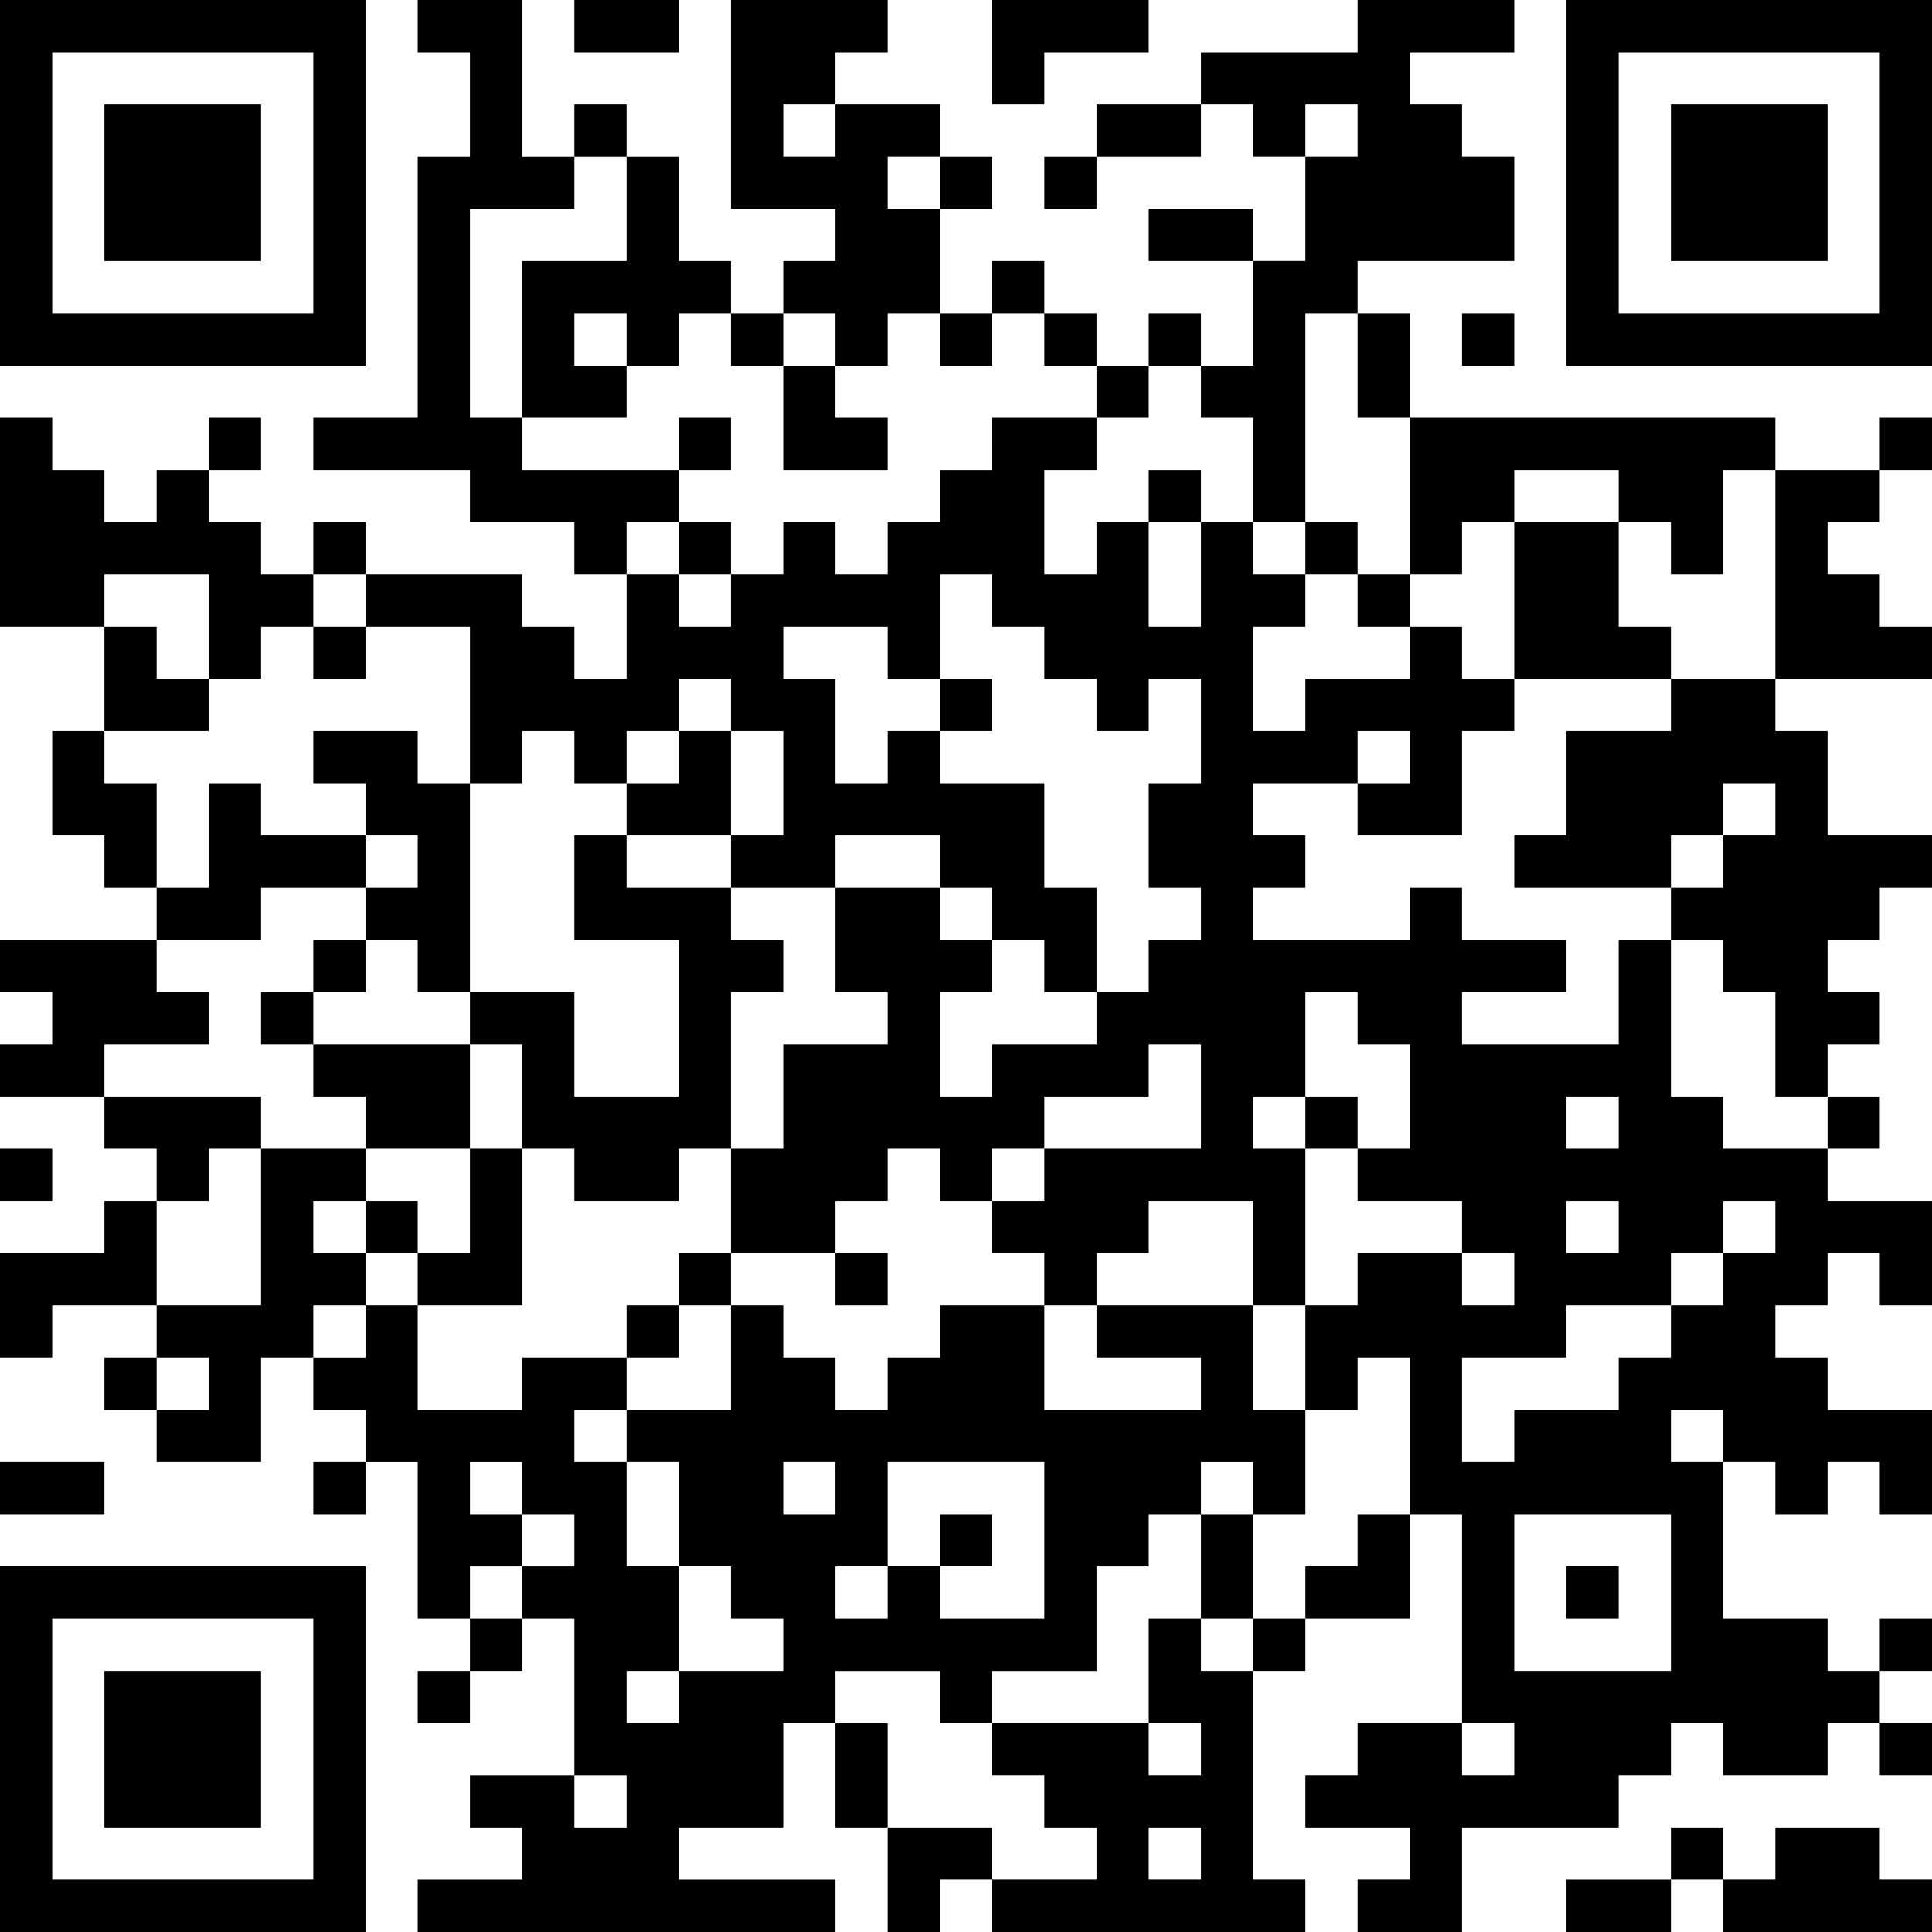<svg xmlns="http://www.w3.org/2000/svg" viewBox="0 0 37 37"><path d="M0 0h7v7h-7zM8 0h2v3h1v1h-2v4h1v1h3v1h-1v1h-1v-1h-2v-1h-3v-1h2v-5h1v-2h-1zM11 0h2v1h-2zM14 0h3v1h-1v1h-1v1h1v-1h2v1h-1v1h1v2h-1v1h-1v-1h-1v-1h1v-1h-2zM19 0h3v1h-2v1h-1zM26 0h3v1h-2v1h1v1h1v2h-3v1h-1v4h-1v-2h-1v-1h1v-2h1v-2h1v-1h-1v1h-1v-1h-1v-1h3zM30 0h7v7h-7zM1 1v5h5v-5zM31 1v5h5v-5zM2 2h3v3h-3zM11 2h1v1h-1zM21 2h2v1h-2zM32 2h3v3h-3zM12 3h1v2h1v1h-1v1h-1v-1h-1v1h1v1h-2v-3h2zM18 3h1v1h-1zM20 3h1v1h-1zM22 4h2v1h-2zM19 5h1v1h-1zM14 6h1v1h-1zM18 6h1v1h-1zM20 6h1v1h-1zM22 6h1v1h-1zM26 6h1v2h-1zM28 6h1v1h-1zM15 7h1v1h1v1h-2zM21 7h1v1h-1zM0 8h1v1h1v1h1v-1h1v1h1v1h1v1h-1v1h-1v-2h-2v1h-2zM4 8h1v1h-1zM13 8h1v1h-1zM19 8h2v1h-1v2h1v-1h1v2h1v-2h1v1h1v1h-1v2h1v-1h2v-1h1v1h1v1h-1v2h-2v-1h1v-1h-1v1h-2v1h1v1h-1v1h3v-1h1v1h2v1h-2v1h3v-2h1v3h1v1h2v1h2v2h-1v-1h-1v1h-1v1h1v1h2v2h-1v-1h-1v1h-1v-1h-1v-1h-1v1h1v3h2v1h1v1h-1v1h-2v-1h-1v1h-1v1h-3v2h-2v-1h1v-1h-2v-1h1v-1h2v1h1v-1h-1v-4h-1v-3h-1v1h-1v-2h1v-1h2v1h1v-1h-1v-1h-2v-1h1v-2h-1v-1h-1v2h-1v1h1v3h-1v-2h-2v1h-1v1h-1v-1h-1v-1h1v-1h3v-2h-1v1h-2v1h-1v1h-1v-1h-1v1h-1v1h-2v-2h1v-2h2v-1h-1v-2h2v1h1v1h-1v2h1v-1h2v-1h1v-1h1v-1h-1v-2h1v-2h-1v1h-1v-1h-1v-1h-1v-1h-1v2h-1v-1h-2v1h1v2h1v-1h1v1h2v2h1v2h-1v-1h-1v-1h-1v-1h-2v1h-2v-1h1v-2h-1v-1h-1v1h-1v1h-1v-1h-1v1h-1v-3h-2v-1h3v1h1v1h1v-2h1v1h1v-1h1v-1h1v1h1v-1h1v-1h1zM27 8h7v1h-1v2h-1v-1h-1v-1h-2v1h-1v1h-1zM36 8h1v1h-1zM22 9h1v1h-1zM34 9h2v1h-1v1h1v1h1v1h-3zM6 10h1v1h-1zM13 10h1v1h-1zM25 10h1v1h-1zM29 10h2v2h1v1h-3zM26 11h1v1h-1zM2 12h1v1h1v1h-2zM6 12h1v1h-1zM18 13h1v1h-1zM32 13h2v1h1v2h2v1h-1v1h-1v1h1v1h-1v1h-1v-2h-1v-1h-1v-1h1v-1h1v-1h-1v1h-1v1h-3v-1h1v-2h2zM1 14h1v1h1v2h-1v-1h-1zM6 14h2v1h1v4h-1v-1h-1v-1h1v-1h-1v-1h-1zM13 14h1v2h-2v-1h1zM4 15h1v1h2v1h-2v1h-2v-1h1zM11 16h1v1h2v1h1v1h-1v3h-1v1h-2v-1h-1v-2h-1v-1h2v2h2v-3h-2zM0 18h3v1h1v1h-2v1h-2v-1h1v-1h-1zM6 18h1v1h-1zM5 19h1v1h-1zM6 20h3v2h-2v-1h-1zM2 21h3v1h-1v1h-1v-1h-1zM25 21h1v1h-1zM30 21v1h1v-1zM35 21h1v1h-1zM0 22h1v1h-1zM5 22h2v1h-1v1h1v1h-1v1h-1v2h-2v-1h1v-1h-1v-1h2zM9 22h1v3h-2v-1h1zM2 23h1v2h-2v1h-1v-2h2zM7 23h1v1h-1zM30 23v1h1v-1zM33 23v1h-1v1h-2v1h-2v2h1v-1h2v-1h1v-1h1v-1h1v-1zM13 24h1v1h-1zM16 24h1v1h-1zM7 25h1v2h2v-1h2v1h-1v1h1v2h1v2h-1v1h1v-1h2v-1h-1v-1h-1v-2h-1v-1h2v-2h1v1h1v1h1v-1h1v-1h2v2h3v-1h-2v-1h3v2h1v2h-1v-1h-1v1h-1v1h-1v2h-2v1h-1v-1h-2v1h-1v2h-2v1h3v1h-8v-1h2v-1h-1v-1h2v1h1v-1h-1v-3h-1v-1h1v-1h-1v-1h-1v1h1v1h-1v1h-1v-3h-1v-1h-1v-1h1zM12 25h1v1h-1zM2 26h1v1h-1zM0 28h2v1h-2zM6 28h1v1h-1zM15 28v1h1v-1zM17 28v2h-1v1h1v-1h1v1h2v-3zM18 29h1v1h-1zM23 29h1v2h-1zM26 29h1v2h-2v-1h1zM29 29v3h3v-3zM0 30h7v7h-7zM30 30h1v1h-1zM1 31v5h5v-5zM9 31h1v1h-1zM22 31h1v1h1v4h1v1h-6v-1h2v-1h-1v-1h-1v-1h3v1h1v-1h-1zM24 31h1v1h-1zM36 31h1v1h-1zM2 32h3v3h-3zM8 32h1v1h-1zM16 33h1v2h-1zM36 33h1v1h-1zM17 35h2v1h-1v1h-1zM22 35v1h1v-1zM32 35h1v1h-1zM34 35h2v1h1v1h-4v-1h1zM30 36h2v1h-2z"/></svg>